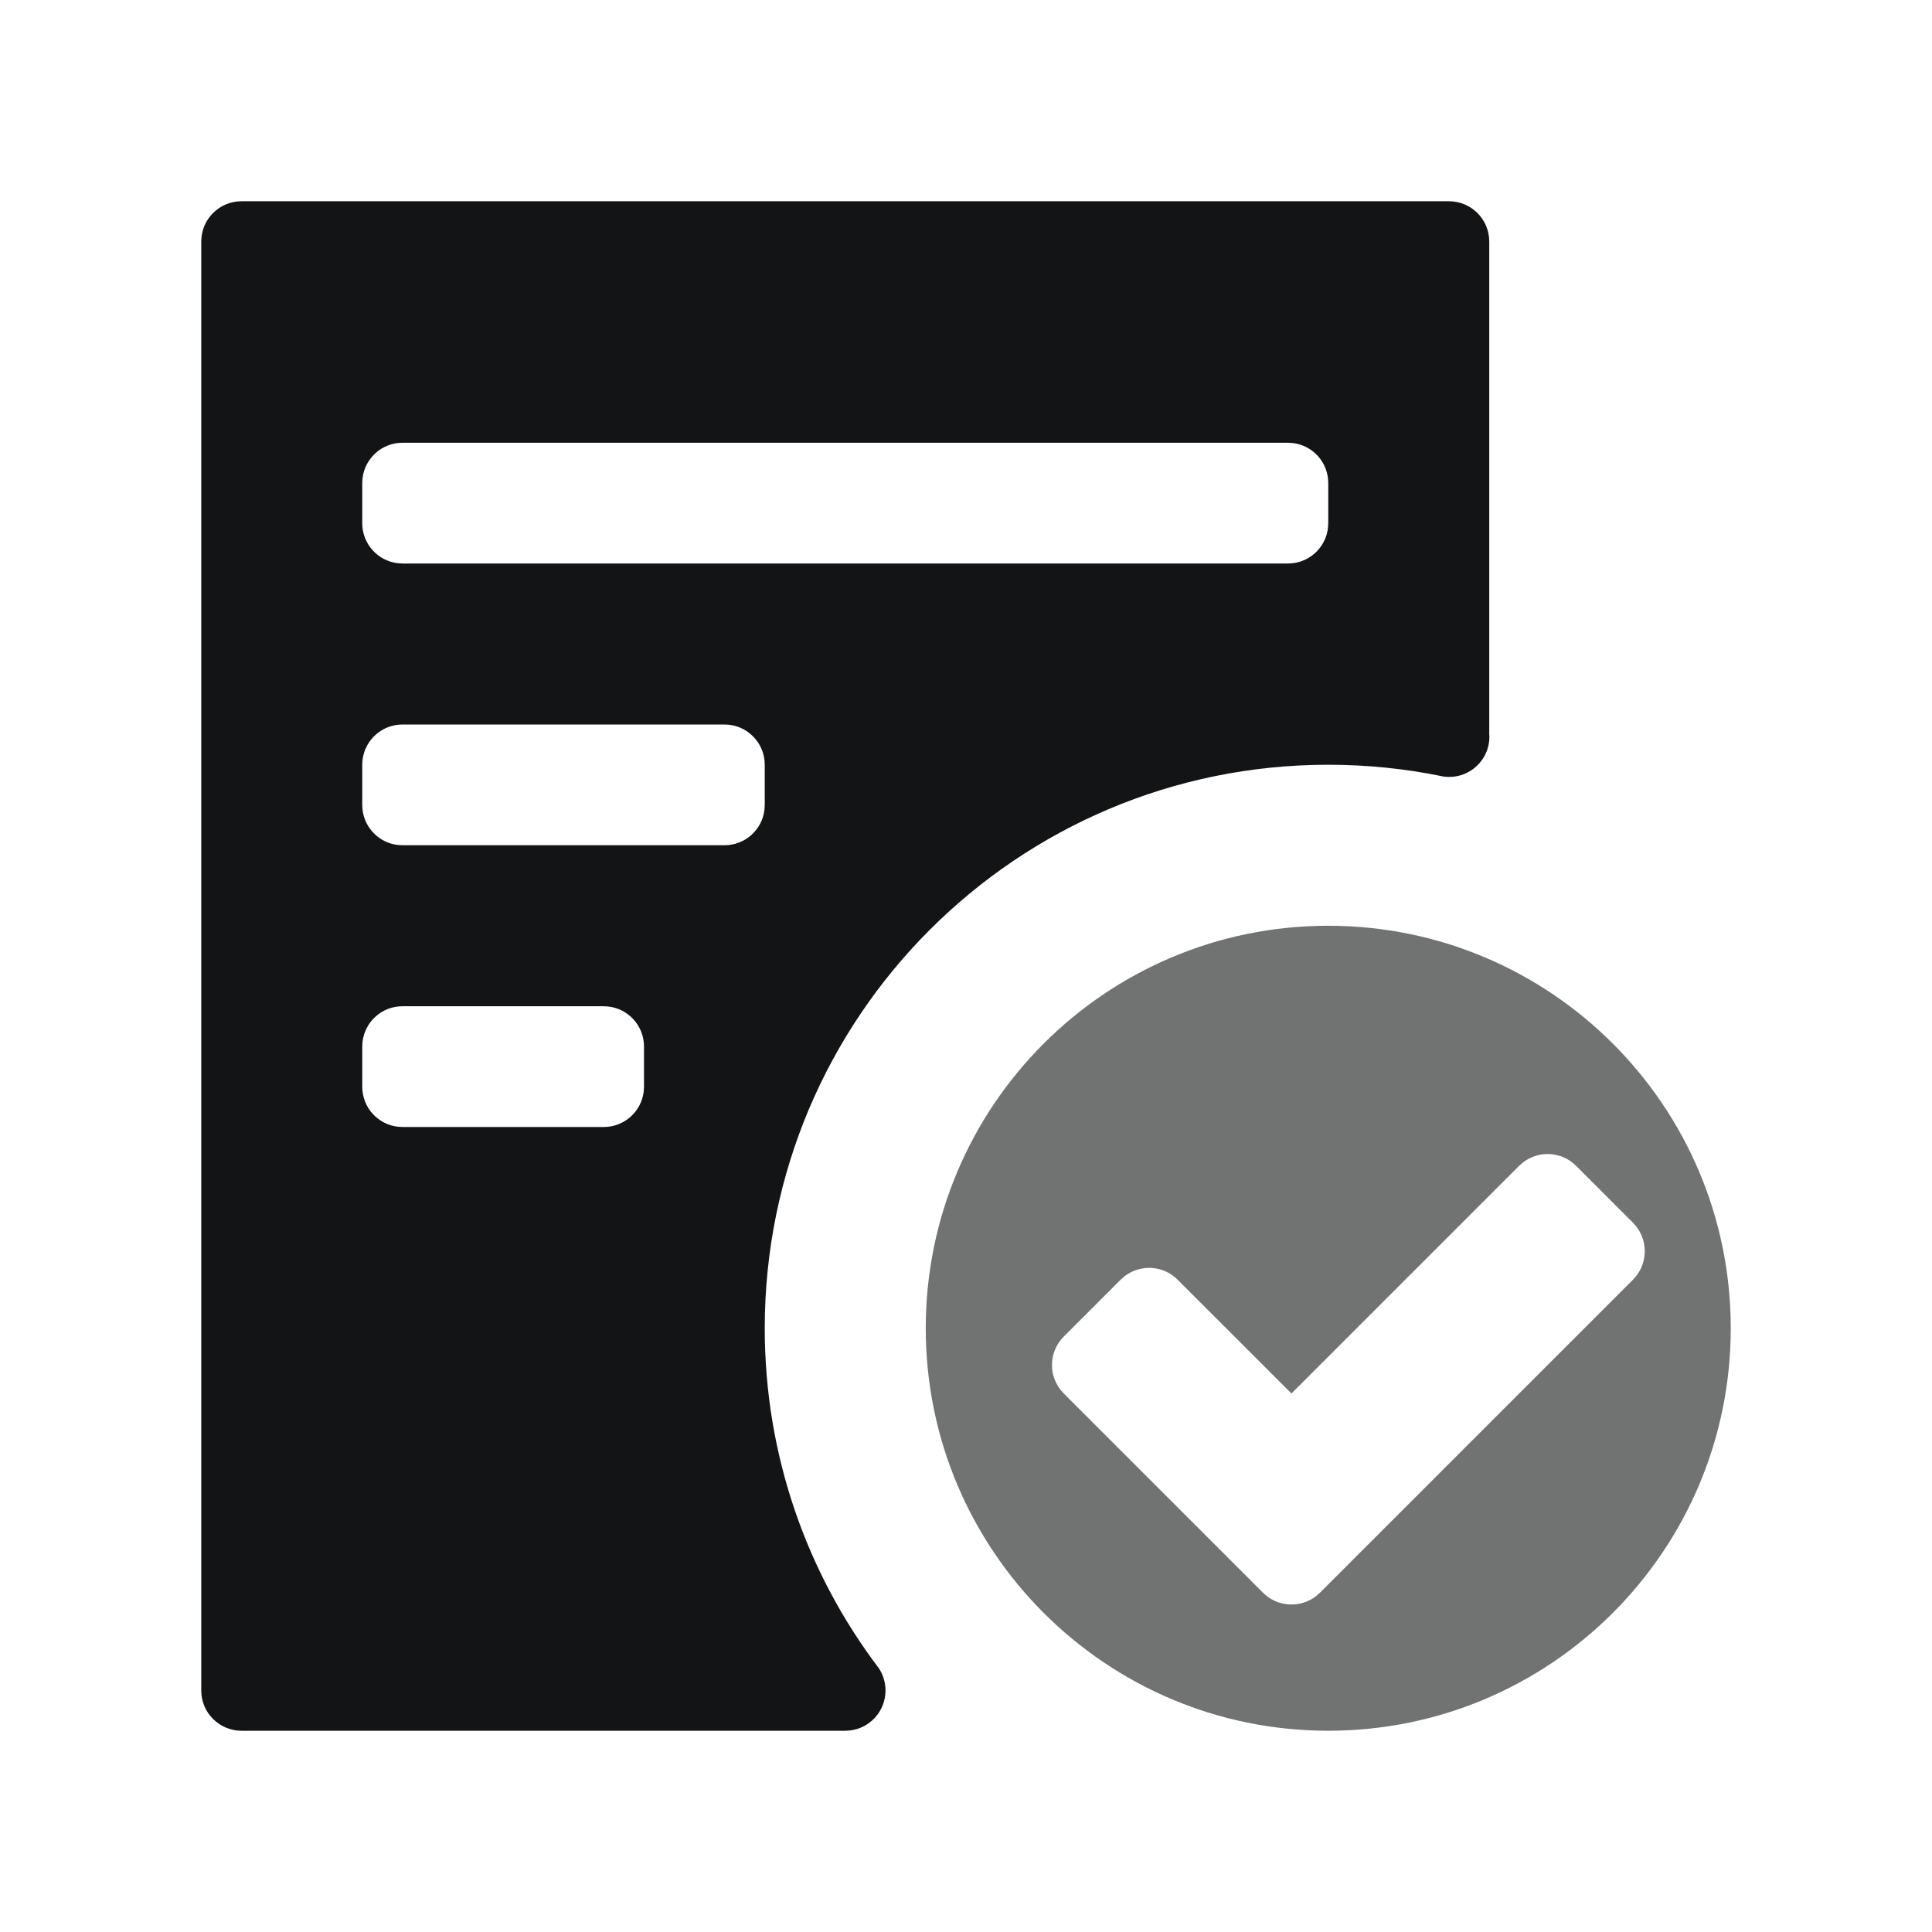 <?xml version="1.0" encoding="UTF-8"?>
<svg width="48px" height="48px" viewBox="0 0 48 48" version="1.1" xmlns="http://www.w3.org/2000/svg" xmlns:xlink="http://www.w3.org/1999/xlink">
    <title>确认样评审</title>
    <g id="确认样评审" stroke="none" stroke-width="1" fill="none" fill-rule="evenodd">
        <g id="编组" transform="translate(5, 5)" fill="#131415">
            <path d="M31,0 C31.552,0 32,0.448 32,1 L32,13.235 L32.004,13.303 C32.004,13.815 31.618,14.238 31.121,14.296 L31.004,14.303 C30.943,14.303 30.883,14.297 30.825,14.287 L30.825,14.285 L30.793,14.28 C30.786,14.279 30.779,14.277 30.772,14.275 L30.825,14.285 C29.912,14.098 28.968,14 28,14 C20.268,14 14,20.268 14,28 C14,31.169 15.053,34.092 16.828,36.438 C16.937,36.599 17,36.792 17,37 C17,37.513 16.614,37.936 16.117,37.993 L16.009,37.999 L16.009,38 L1,38 C0.448,38 0,37.552 0,37 L0,1 C0,0.448 0.448,0 1,0 L31,0 Z M10,20 L5,20 C4.487,20 4.064,20.386 4.007,20.883 L4,21 L4,22 C4,22.513 4.386,22.936 4.883,22.993 L5,23 L10,23 C10.513,23 10.936,22.614 10.993,22.117 L11,22 L11,21 C11,20.487 10.614,20.064 10.117,20.007 L10,20 Z M13,13 L5,13 C4.487,13 4.064,13.386 4.007,13.883 L4,14 L4,15 C4,15.513 4.386,15.936 4.883,15.993 L5,16 L13,16 C13.513,16 13.936,15.614 13.993,15.117 L14,15 L14,14 C14,13.487 13.614,13.064 13.117,13.007 L13,13 Z M27,6 L5,6 C4.487,6 4.064,6.386 4.007,6.883 L4,7 L4,8 C4,8.513 4.386,8.936 4.883,8.993 L5,9 L27,9 C27.513,9 27.936,8.614 27.993,8.117 L28,8 L28,7 C28,6.487 27.614,6.064 27.117,6.007 L27,6 Z" id="形状结合"></path>
            <path d="M28,18 C33.523,18 38,22.477 38,28 C38,33.523 33.523,38 28,38 C22.477,38 18,33.523 18,28 C18,22.477 22.477,18 28,18 Z M32.837,23.881 L32.743,23.964 L27.086,29.621 L24.257,26.793 C23.897,26.432 23.33,26.405 22.937,26.71 L22.843,26.793 L21.429,28.207 C21.068,28.568 21.041,29.135 21.346,29.527 L21.429,29.621 L26.379,34.571 C26.739,34.932 27.306,34.959 27.699,34.654 L27.793,34.571 L35.571,26.793 C35.932,26.432 35.959,25.865 35.654,25.473 L35.571,25.379 L34.157,23.964 C33.796,23.604 33.229,23.576 32.837,23.881 Z" id="形状结合" opacity="0.6"></path>
        </g>
    </g>
</svg>